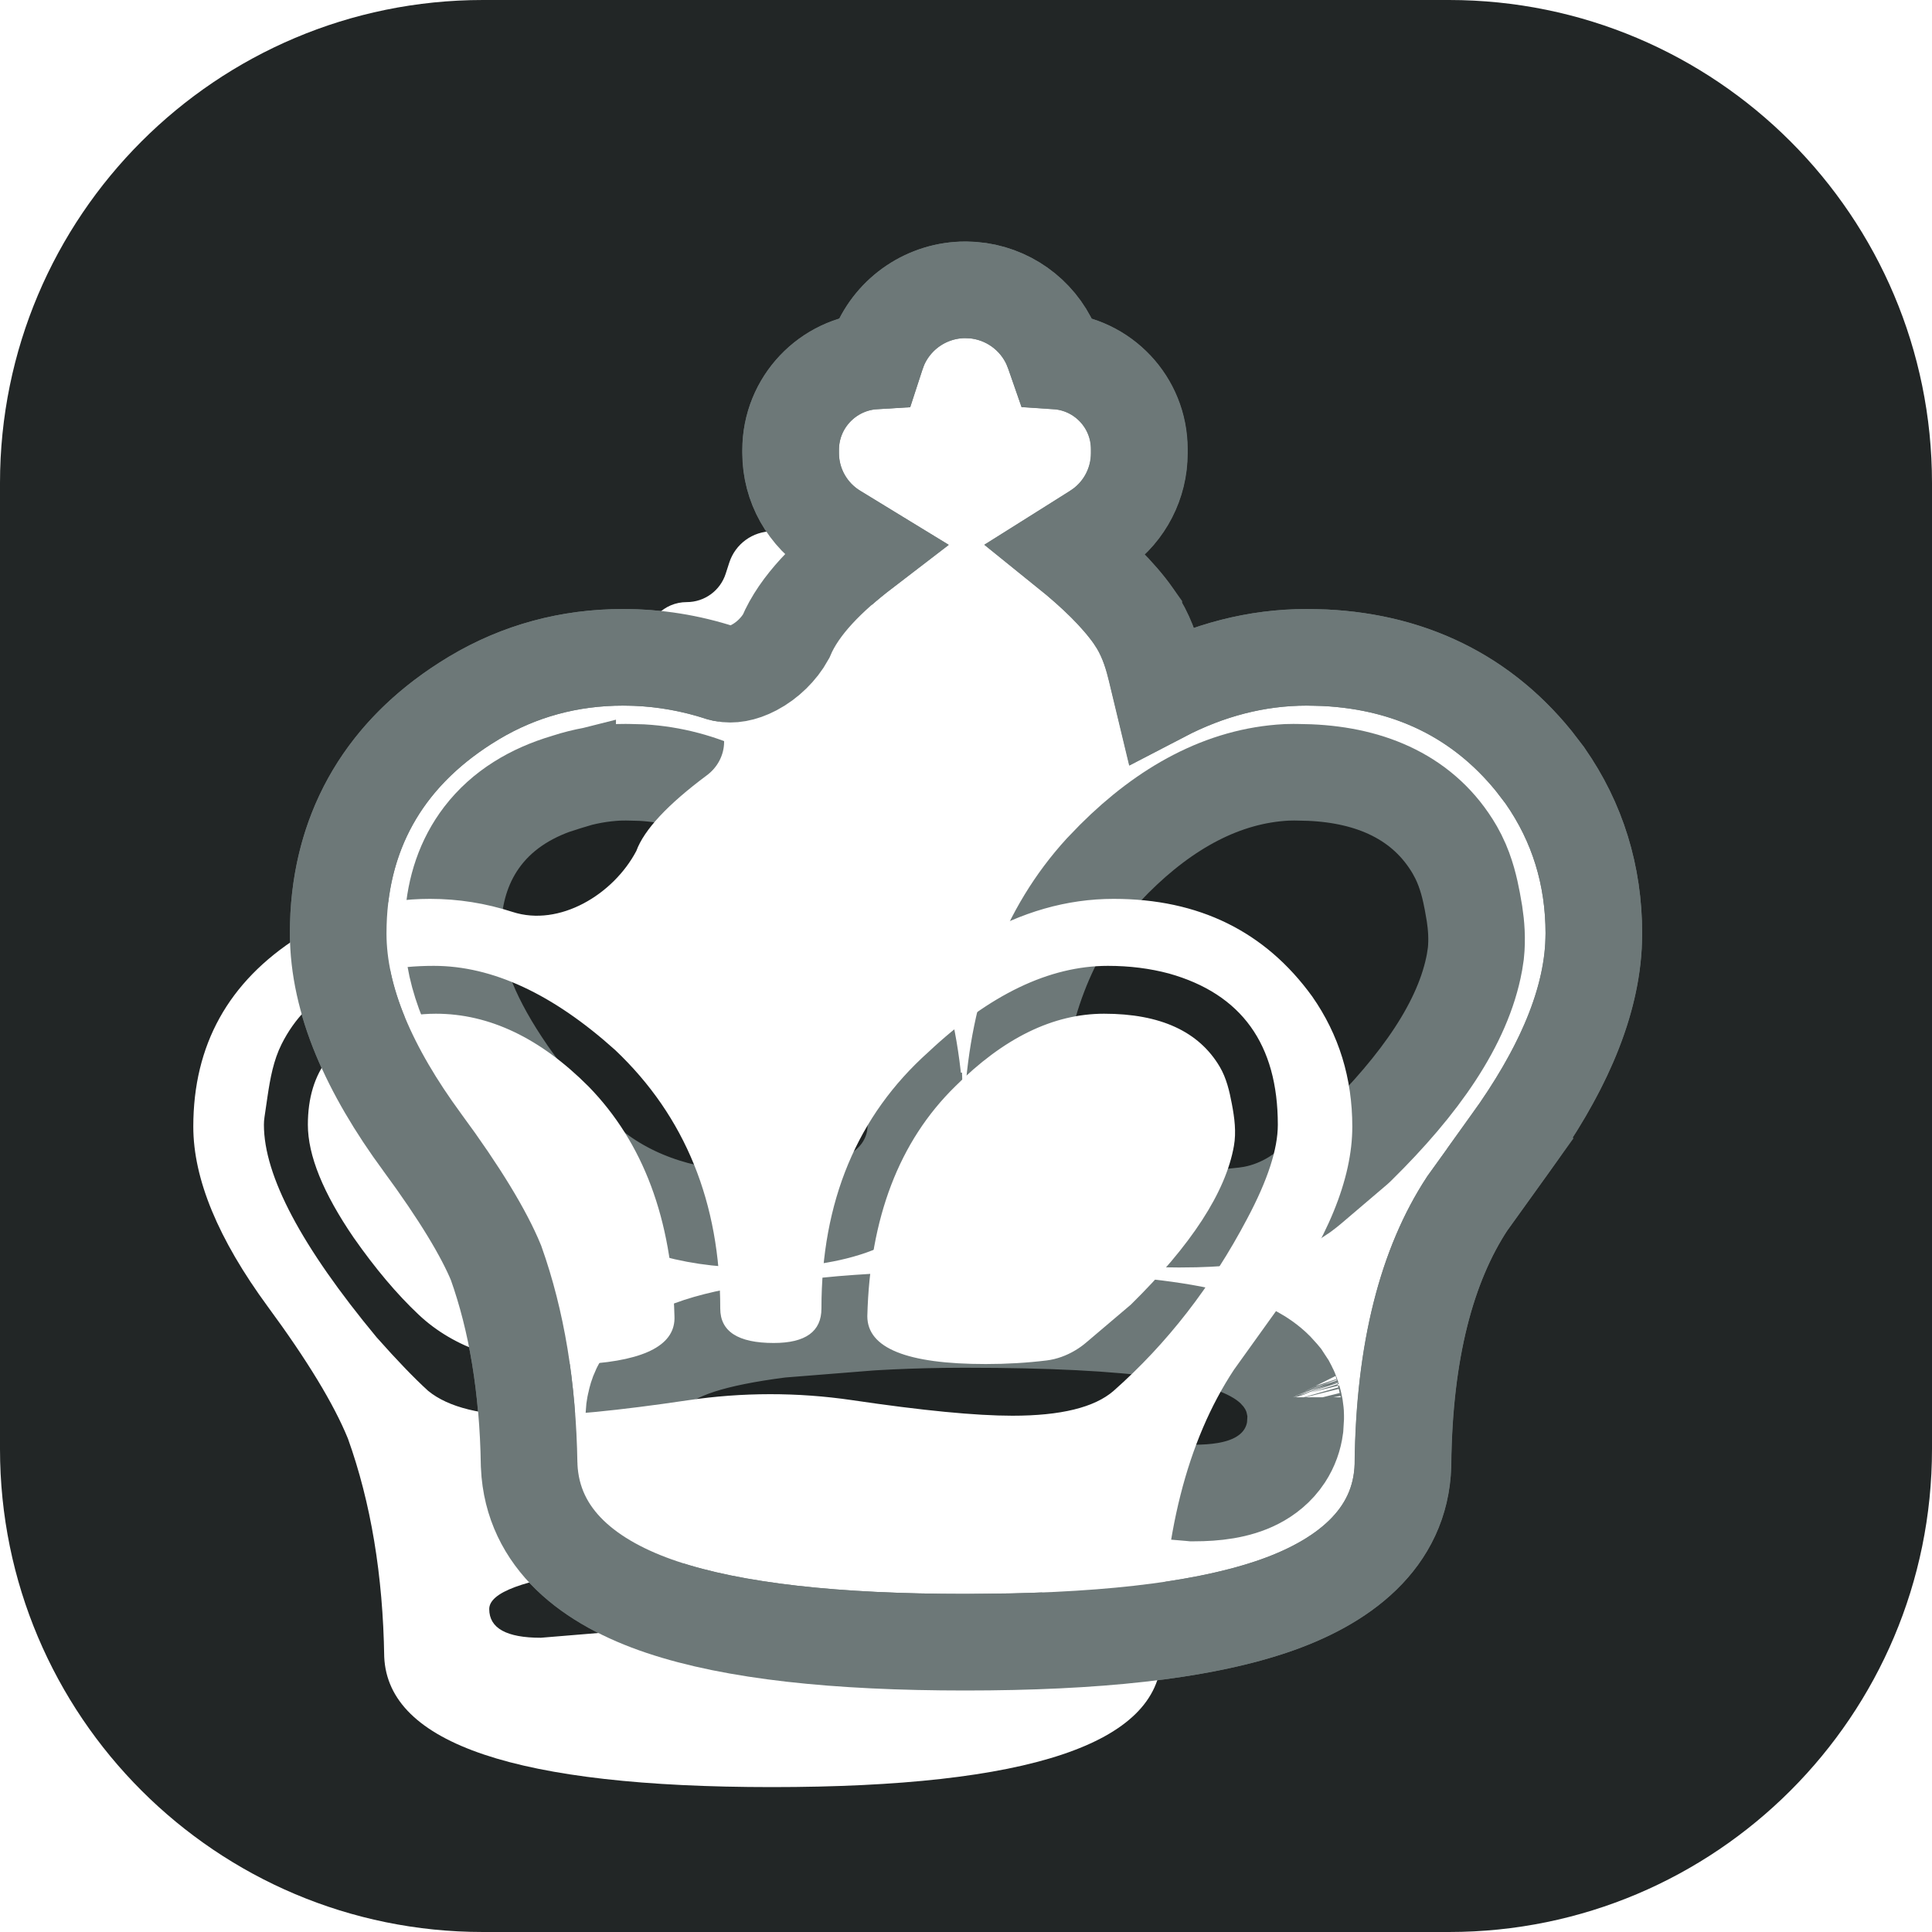 <svg width="40" height="40" viewBox="0 0 40 40" fill="none" xmlns="http://www.w3.org/2000/svg">
<path d="M0 10C0 4.477 4.477 0 10 0H30C35.523 0 40 4.477 40 10V30C40 35.523 35.523 40 30 40H10C4.477 40 0 35.523 0 30V10Z" fill="#222626"/>
<path d="M20.142 6.007C20.849 6.063 21.47 6.503 21.757 7.151L21.814 7.293L21.877 7.475C22.83 7.538 23.584 8.329 23.584 9.298V9.385C23.584 10.001 23.288 10.576 22.793 10.935L22.691 11.004L22.096 11.38C22.672 11.844 23.146 12.302 23.47 12.763L23.565 12.91C23.772 13.256 23.869 13.613 23.931 13.868L24.052 14.372C25.01 13.872 26.012 13.609 27.053 13.609L27.435 13.618C29.199 13.707 30.666 14.419 31.751 15.752L31.977 16.047L31.987 16.061C32.662 17.027 33 18.127 33 19.329L32.992 19.59C32.917 20.899 32.283 22.269 31.27 23.675L30.375 24.92C29.546 26.186 29.073 27.958 29.048 30.315V30.334C29.003 31.875 27.785 32.781 26.308 33.274C24.994 33.713 23.197 33.94 20.964 33.989L19.98 34C17.314 34 15.196 33.776 13.701 33.274C12.227 32.779 11.021 31.876 10.953 30.349L10.952 30.334V30.32C10.927 28.724 10.696 27.336 10.271 26.143C10.025 25.547 9.528 24.722 8.735 23.645L8.734 23.643C7.651 22.167 7 20.719 7 19.329L7.011 18.952C7.116 17.092 8.008 15.601 9.629 14.565L9.814 14.45C10.748 13.892 11.783 13.609 12.899 13.609L13.157 13.614C13.756 13.638 14.345 13.743 14.92 13.93L14.985 13.946C15.146 13.978 15.36 13.953 15.607 13.822C15.883 13.677 16.124 13.436 16.268 13.178C16.545 12.523 17.162 11.924 17.879 11.375L17.28 11.008C16.714 10.66 16.368 10.043 16.368 9.379V9.317C16.368 8.334 17.136 7.532 18.105 7.474L18.15 7.336L18.204 7.189C18.503 6.474 19.204 6.001 19.989 6.001L20.142 6.007Z" fill="white" stroke="#6D7878" stroke-width="2"/>
<path d="M12.984 15.999C14.197 15.999 15.444 16.573 16.735 17.735C18.185 19.11 18.908 20.896 18.908 23.089C18.908 23.171 18.924 23.252 18.946 23.32C18.957 23.35 18.97 23.388 18.984 23.415C19.01 23.462 19.051 23.512 19.09 23.55C19.268 23.717 19.58 23.809 20.018 23.809C20.677 23.809 21.004 23.565 21.004 23.089C21.004 20.87 21.748 19.105 23.224 17.783C24.489 16.595 25.724 15.999 26.936 15.999C27.384 15.999 27.804 16.047 28.199 16.152C29.701 16.575 30.458 17.626 30.458 19.29C30.458 19.792 30.238 20.435 29.816 21.228C29.078 22.628 28.159 23.819 27.052 24.797C26.657 25.14 25.957 25.314 24.956 25.315C24.199 25.315 23.095 25.207 21.639 24.992C20.514 24.826 19.369 24.827 18.244 24.994C16.808 25.208 15.71 25.315 14.956 25.315C13.981 25.315 13.282 25.14 12.86 24.797C12.57 24.533 12.22 24.159 11.798 23.684C10.243 21.808 9.463 20.347 9.463 19.29C9.463 19.233 9.467 19.175 9.476 19.118L9.568 18.471C9.6 18.25 9.644 18.029 9.73 17.823C10.209 16.678 11.195 16.067 12.688 15.999H12.984Z" fill="#FAF3DD"/>
<path d="M12.984 15.999C14.197 15.999 15.444 16.573 16.735 17.735C18.185 19.11 18.908 20.896 18.908 23.089C18.908 23.171 18.924 23.252 18.946 23.32C18.957 23.35 18.97 23.388 18.984 23.415C19.01 23.462 19.051 23.512 19.09 23.55C19.268 23.717 19.58 23.809 20.018 23.809C20.677 23.809 21.004 23.565 21.004 23.089C21.004 20.87 21.748 19.105 23.224 17.783C24.489 16.595 25.724 15.999 26.936 15.999C27.384 15.999 27.804 16.047 28.199 16.152C29.701 16.575 30.458 17.626 30.458 19.29C30.458 19.792 30.238 20.435 29.816 21.228C29.078 22.628 28.159 23.819 27.052 24.797C26.657 25.14 25.957 25.314 24.956 25.315C24.199 25.315 23.095 25.207 21.639 24.992C20.514 24.826 19.369 24.827 18.244 24.994C16.808 25.208 15.71 25.315 14.956 25.315C13.981 25.315 13.282 25.14 12.86 24.797C12.57 24.533 12.22 24.159 11.798 23.684C10.243 21.808 9.463 20.347 9.463 19.29C9.463 19.233 9.467 19.175 9.476 19.118L9.568 18.471C9.6 18.25 9.644 18.029 9.73 17.823C10.209 16.678 11.195 16.067 12.688 15.999H12.984Z" stroke="#FAF3DD"/>
<path d="M13.023 15.989L13.293 15.996C14.539 16.069 15.668 16.64 16.676 17.581L16.89 17.788L16.898 17.797L17.143 18.062C18.322 19.409 18.903 21.157 18.96 23.208H18.961C18.976 23.542 18.898 23.878 18.706 24.179C18.52 24.47 18.264 24.674 18.004 24.815C17.509 25.084 16.873 25.197 16.207 25.24L16.176 25.242H15.486C14.348 25.236 13.129 24.922 12.168 24.115L11.979 23.947C11.47 23.466 10.978 22.878 10.501 22.197L10.495 22.187C9.826 21.209 9.373 20.23 9.373 19.291L9.382 19.022C9.423 18.399 9.609 17.811 9.992 17.311C10.42 16.753 11.024 16.399 11.712 16.195V16.194C11.717 16.192 11.723 16.191 11.729 16.189C11.737 16.186 11.745 16.183 11.753 16.181V16.182C12.099 16.07 12.456 16.007 12.812 15.99L12.954 15.988C12.998 15.988 13.004 15.989 13.023 15.989Z" fill="#1F2323" stroke="#6D7878" stroke-width="2"/>
<path d="M26.86 15.989L27.117 15.995C28.389 16.049 29.489 16.514 30.119 17.595L30.197 17.741C30.365 18.08 30.437 18.421 30.482 18.655L30.528 18.917C30.564 19.155 30.588 19.439 30.556 19.74L30.528 19.923C30.296 21.187 29.396 22.458 28.107 23.727L28.082 23.751L28.055 23.775L27.13 24.563C27.077 24.608 27.022 24.652 26.966 24.693L26.792 24.808C26.537 24.964 26.243 25.086 25.921 25.144L25.781 25.165C25.445 25.204 25.1 25.229 24.751 25.238L24.401 25.242C23.547 25.242 22.779 25.161 22.189 24.923C21.886 24.801 21.573 24.615 21.333 24.324C21.078 24.015 20.951 23.643 20.951 23.253V23.228L20.97 22.815C21.088 20.909 21.68 19.288 22.817 18.042L23.069 17.781C24.127 16.723 25.323 16.059 26.636 15.991L26.787 15.988C26.834 15.988 26.839 15.989 26.86 15.989Z" fill="#1F2323" stroke="#6D7878" stroke-width="2"/>
<path d="M26.757 28.926C26.755 28.921 26.751 28.909 26.746 28.894C26.744 28.887 26.741 28.876 26.736 28.864C26.732 28.852 26.726 28.837 26.718 28.818L26.706 28.791L26.692 28.764L26.674 28.725L26.645 28.67L26.611 28.618L26.592 28.59L26.573 28.56L26.548 28.522L26.519 28.487L26.405 28.361C26.128 28.084 25.768 27.924 25.467 27.821C25.092 27.693 24.639 27.6 24.13 27.529C23.109 27.386 21.73 27.318 20.018 27.318H19.92C18.878 27.32 17.943 27.367 17.117 27.447V27.448L16.177 27.523L16.152 27.525L16.128 27.528C15.474 27.613 14.915 27.721 14.479 27.863C14.262 27.934 14.042 28.023 13.847 28.142C13.661 28.255 13.416 28.442 13.262 28.744L13.256 28.756L13.249 28.77C13.196 28.881 13.173 28.978 13.163 29.025C13.161 29.034 13.16 29.043 13.158 29.05C13.156 29.058 13.154 29.065 13.152 29.073C13.147 29.095 13.14 29.126 13.135 29.164L13.123 29.316L13.135 29.509C13.159 29.705 13.22 29.904 13.334 30.092C13.484 30.341 13.693 30.517 13.907 30.636C14.307 30.858 14.778 30.911 15.194 30.911H15.237L15.278 30.907L19.221 30.575L19.6 30.551C19.979 30.535 20.359 30.544 20.737 30.576L24.642 30.907L24.684 30.911H24.726C25.146 30.911 25.612 30.863 26.006 30.663C26.217 30.555 26.434 30.391 26.595 30.145C26.718 29.957 26.787 29.754 26.814 29.553L26.826 29.354V29.322L26.824 29.259L26.823 29.248L26.822 29.236L26.809 29.135C26.805 29.115 26.801 29.098 26.799 29.088L26.796 29.076L26.792 29.054L26.785 29.025C26.783 29.017 26.78 29.005 26.776 28.991C26.773 28.979 26.768 28.959 26.76 28.934M26.757 28.926L26.758 28.929M26.757 28.926C26.758 28.93 26.76 28.934 26.76 28.934M26.757 28.926L26.758 28.929M26.757 28.926L26.755 28.919L26.751 28.908C26.754 28.916 26.756 28.923 26.757 28.926ZM26.758 28.929C26.758 28.931 26.759 28.933 26.759 28.933L26.76 28.934M26.758 28.929L26.76 28.934" fill="#1F2323" stroke="#6D7878" stroke-width="2"/>
<g filter="url(#filter0_i_3151_26103)">
<path d="M21.007 23.092C21.007 23.567 20.678 23.805 20.019 23.805C19.281 23.805 18.912 23.567 18.912 23.092C18.912 20.898 18.187 19.115 16.738 17.741C15.446 16.579 14.194 15.997 12.982 15.997C11.423 15.997 10.372 16.538 9.83 17.618C9.663 17.951 9.595 18.323 9.54 18.692L9.476 19.129C9.468 19.181 9.464 19.234 9.464 19.287C9.464 20.344 10.241 21.81 11.796 23.686C12.218 24.162 12.574 24.532 12.864 24.796C13.285 25.14 13.984 25.311 14.959 25.311C15.713 25.311 16.808 25.204 18.243 24.991C19.368 24.824 20.512 24.823 21.638 24.988C23.096 25.204 24.204 25.311 24.961 25.311C25.962 25.311 26.661 25.14 27.056 24.796C28.163 23.818 29.086 22.629 29.823 21.229C30.245 20.436 30.456 19.789 30.456 19.287C30.456 17.622 29.705 16.578 28.203 16.156C27.807 16.05 27.386 15.997 26.938 15.997C25.725 15.997 24.487 16.592 23.222 17.781C21.746 19.102 21.007 20.872 21.007 23.092ZM29.504 18.854C29.559 19.142 29.598 19.436 29.547 19.725C29.378 20.682 28.666 21.778 27.412 23.012L26.488 23.796C26.419 23.855 26.346 23.907 26.268 23.954C26.084 24.065 25.88 24.141 25.667 24.167C25.263 24.216 24.844 24.241 24.408 24.241C22.774 24.241 21.957 23.91 21.957 23.25C22.009 21.215 22.616 19.63 23.775 18.494C24.777 17.49 25.805 16.988 26.859 16.988C28.023 16.988 28.821 17.354 29.254 18.087C29.391 18.32 29.454 18.588 29.504 18.854ZM25.831 29.353C25.831 28.666 23.894 28.323 20.02 28.323C18.965 28.323 18.03 28.363 17.213 28.442L16.264 28.521C14.841 28.706 14.129 28.97 14.129 29.314C14.129 29.71 14.485 29.908 15.197 29.908L19.151 29.581C19.703 29.535 20.258 29.535 20.809 29.581L24.724 29.908C25.462 29.908 25.831 29.723 25.831 29.353ZM28.045 30.305C27.992 32.101 25.304 33 19.98 33C14.709 33 12.034 32.101 11.955 30.305C11.929 28.613 11.678 27.108 11.204 25.786C10.914 25.073 10.361 24.161 9.544 23.052C8.516 21.651 8.002 20.409 8.002 19.326C8.002 17.635 8.727 16.327 10.176 15.402C10.993 14.874 11.902 14.61 12.904 14.61C13.486 14.61 14.055 14.7 14.613 14.881C15.583 15.195 16.698 14.52 17.174 13.619C17.336 13.178 17.823 12.656 18.634 12.052C18.856 11.888 18.992 11.631 18.992 11.356C18.992 11.063 18.84 10.791 18.59 10.638L17.809 10.161C17.537 9.995 17.371 9.699 17.371 9.381V9.313C17.371 8.846 17.75 8.466 18.218 8.466C18.585 8.466 18.911 8.23 19.024 7.88L19.099 7.648C19.224 7.262 19.583 7 19.989 7C20.386 7 20.741 7.251 20.872 7.626L20.971 7.909C21.088 8.243 21.403 8.466 21.757 8.466C22.217 8.466 22.59 8.839 22.59 9.299V9.385C22.59 9.701 22.427 9.995 22.159 10.163L21.412 10.631C21.161 10.789 21.008 11.064 21.008 11.361C21.008 11.634 21.139 11.89 21.354 12.059C21.955 12.531 22.39 12.957 22.657 13.337C22.817 13.565 22.899 13.834 22.964 14.104L23.132 14.801C23.139 14.832 23.143 14.852 23.146 14.884C23.187 15.39 23.786 15.674 24.225 15.418C25.148 14.879 26.092 14.61 27.057 14.61C28.823 14.61 30.193 15.284 31.168 16.631C31.722 17.424 31.998 18.322 31.998 19.326C31.998 20.41 31.484 21.665 30.457 23.091L29.547 24.36C28.572 25.839 28.071 27.821 28.045 30.305ZM10.374 19.286C10.374 18.177 10.927 17.463 12.034 17.146C12.351 17.04 12.68 16.988 13.023 16.988C14.129 16.988 15.184 17.49 16.185 18.494C17.318 19.656 17.911 21.242 17.964 23.25C17.991 23.831 17.384 24.161 16.146 24.241H15.553C15.532 24.241 15.511 24.241 15.49 24.24C14.454 24.234 13.418 23.927 12.665 23.216C12.217 22.794 11.77 22.264 11.323 21.625C10.69 20.7 10.374 19.921 10.374 19.286Z" fill="white"/>
</g>
<path d="M20.142 6.006C20.85 6.062 21.473 6.503 21.76 7.153L21.815 7.295L21.877 7.472C22.833 7.534 23.59 8.327 23.59 9.299V9.385C23.59 10.004 23.291 10.582 22.792 10.941L22.689 11.011L22.101 11.379C22.676 11.843 23.151 12.302 23.475 12.762V12.763L23.57 12.91C23.777 13.257 23.875 13.614 23.936 13.87L24.057 14.37C25.015 13.872 26.018 13.609 27.057 13.609C28.991 13.609 30.59 14.321 31.752 15.75L31.979 16.045L31.988 16.059C32.664 17.026 32.998 18.126 32.998 19.326C32.998 20.713 32.348 22.174 31.269 23.673L31.27 23.674L30.376 24.92C29.545 26.186 29.07 27.956 29.045 30.315V30.334C29 31.875 27.783 32.781 26.306 33.274C24.806 33.776 22.672 34 19.98 34C17.314 34 15.196 33.775 13.702 33.273C12.229 32.779 11.023 31.876 10.956 30.349V30.334L10.955 30.32C10.93 28.727 10.695 27.34 10.27 26.146C10.024 25.549 9.531 24.721 8.738 23.645L8.737 23.644C7.654 22.167 7.002 20.716 7.002 19.326C7.002 17.289 7.905 15.667 9.633 14.562L9.819 14.447C10.755 13.888 11.79 13.609 12.904 13.609C13.591 13.609 14.265 13.717 14.921 13.93L14.987 13.946C15.149 13.978 15.364 13.952 15.612 13.821C15.888 13.676 16.13 13.437 16.273 13.179C16.548 12.526 17.157 11.926 17.876 11.373L17.287 11.014C16.718 10.666 16.371 10.047 16.371 9.381V9.313C16.371 8.332 17.137 7.53 18.105 7.472L18.148 7.34L18.201 7.193C18.499 6.476 19.202 6 19.989 6L20.142 6.006Z" stroke="#6D7878" stroke-width="2"/>
<defs>
<filter id="filter0_i_3151_26103" x="2.002" y="5" width="31.996" height="34" filterUnits="userSpaceOnUse" color-interpolation-filters="sRGB">
<feFlood flood-opacity="0" result="BackgroundImageFix"/>
<feBlend mode="normal" in="SourceGraphic" in2="BackgroundImageFix" result="shape"/>
<feColorMatrix in="SourceAlpha" type="matrix" values="0 0 0 0 0 0 0 0 0 0 0 0 0 0 0 0 0 0 127 0" result="hardAlpha"/>
<feOffset dx="-4" dy="4"/>
<feGaussianBlur stdDeviation="2"/>
<feComposite in2="hardAlpha" operator="arithmetic" k2="-1" k3="1"/>
<feColorMatrix type="matrix" values="0 0 0 0 0 0 0 0 0 0 0 0 0 0 0 0 0 0 0.25 0"/>
<feBlend mode="normal" in2="shape" result="effect1_innerShadow_3151_26103"/>
</filter>
</defs>
</svg>
